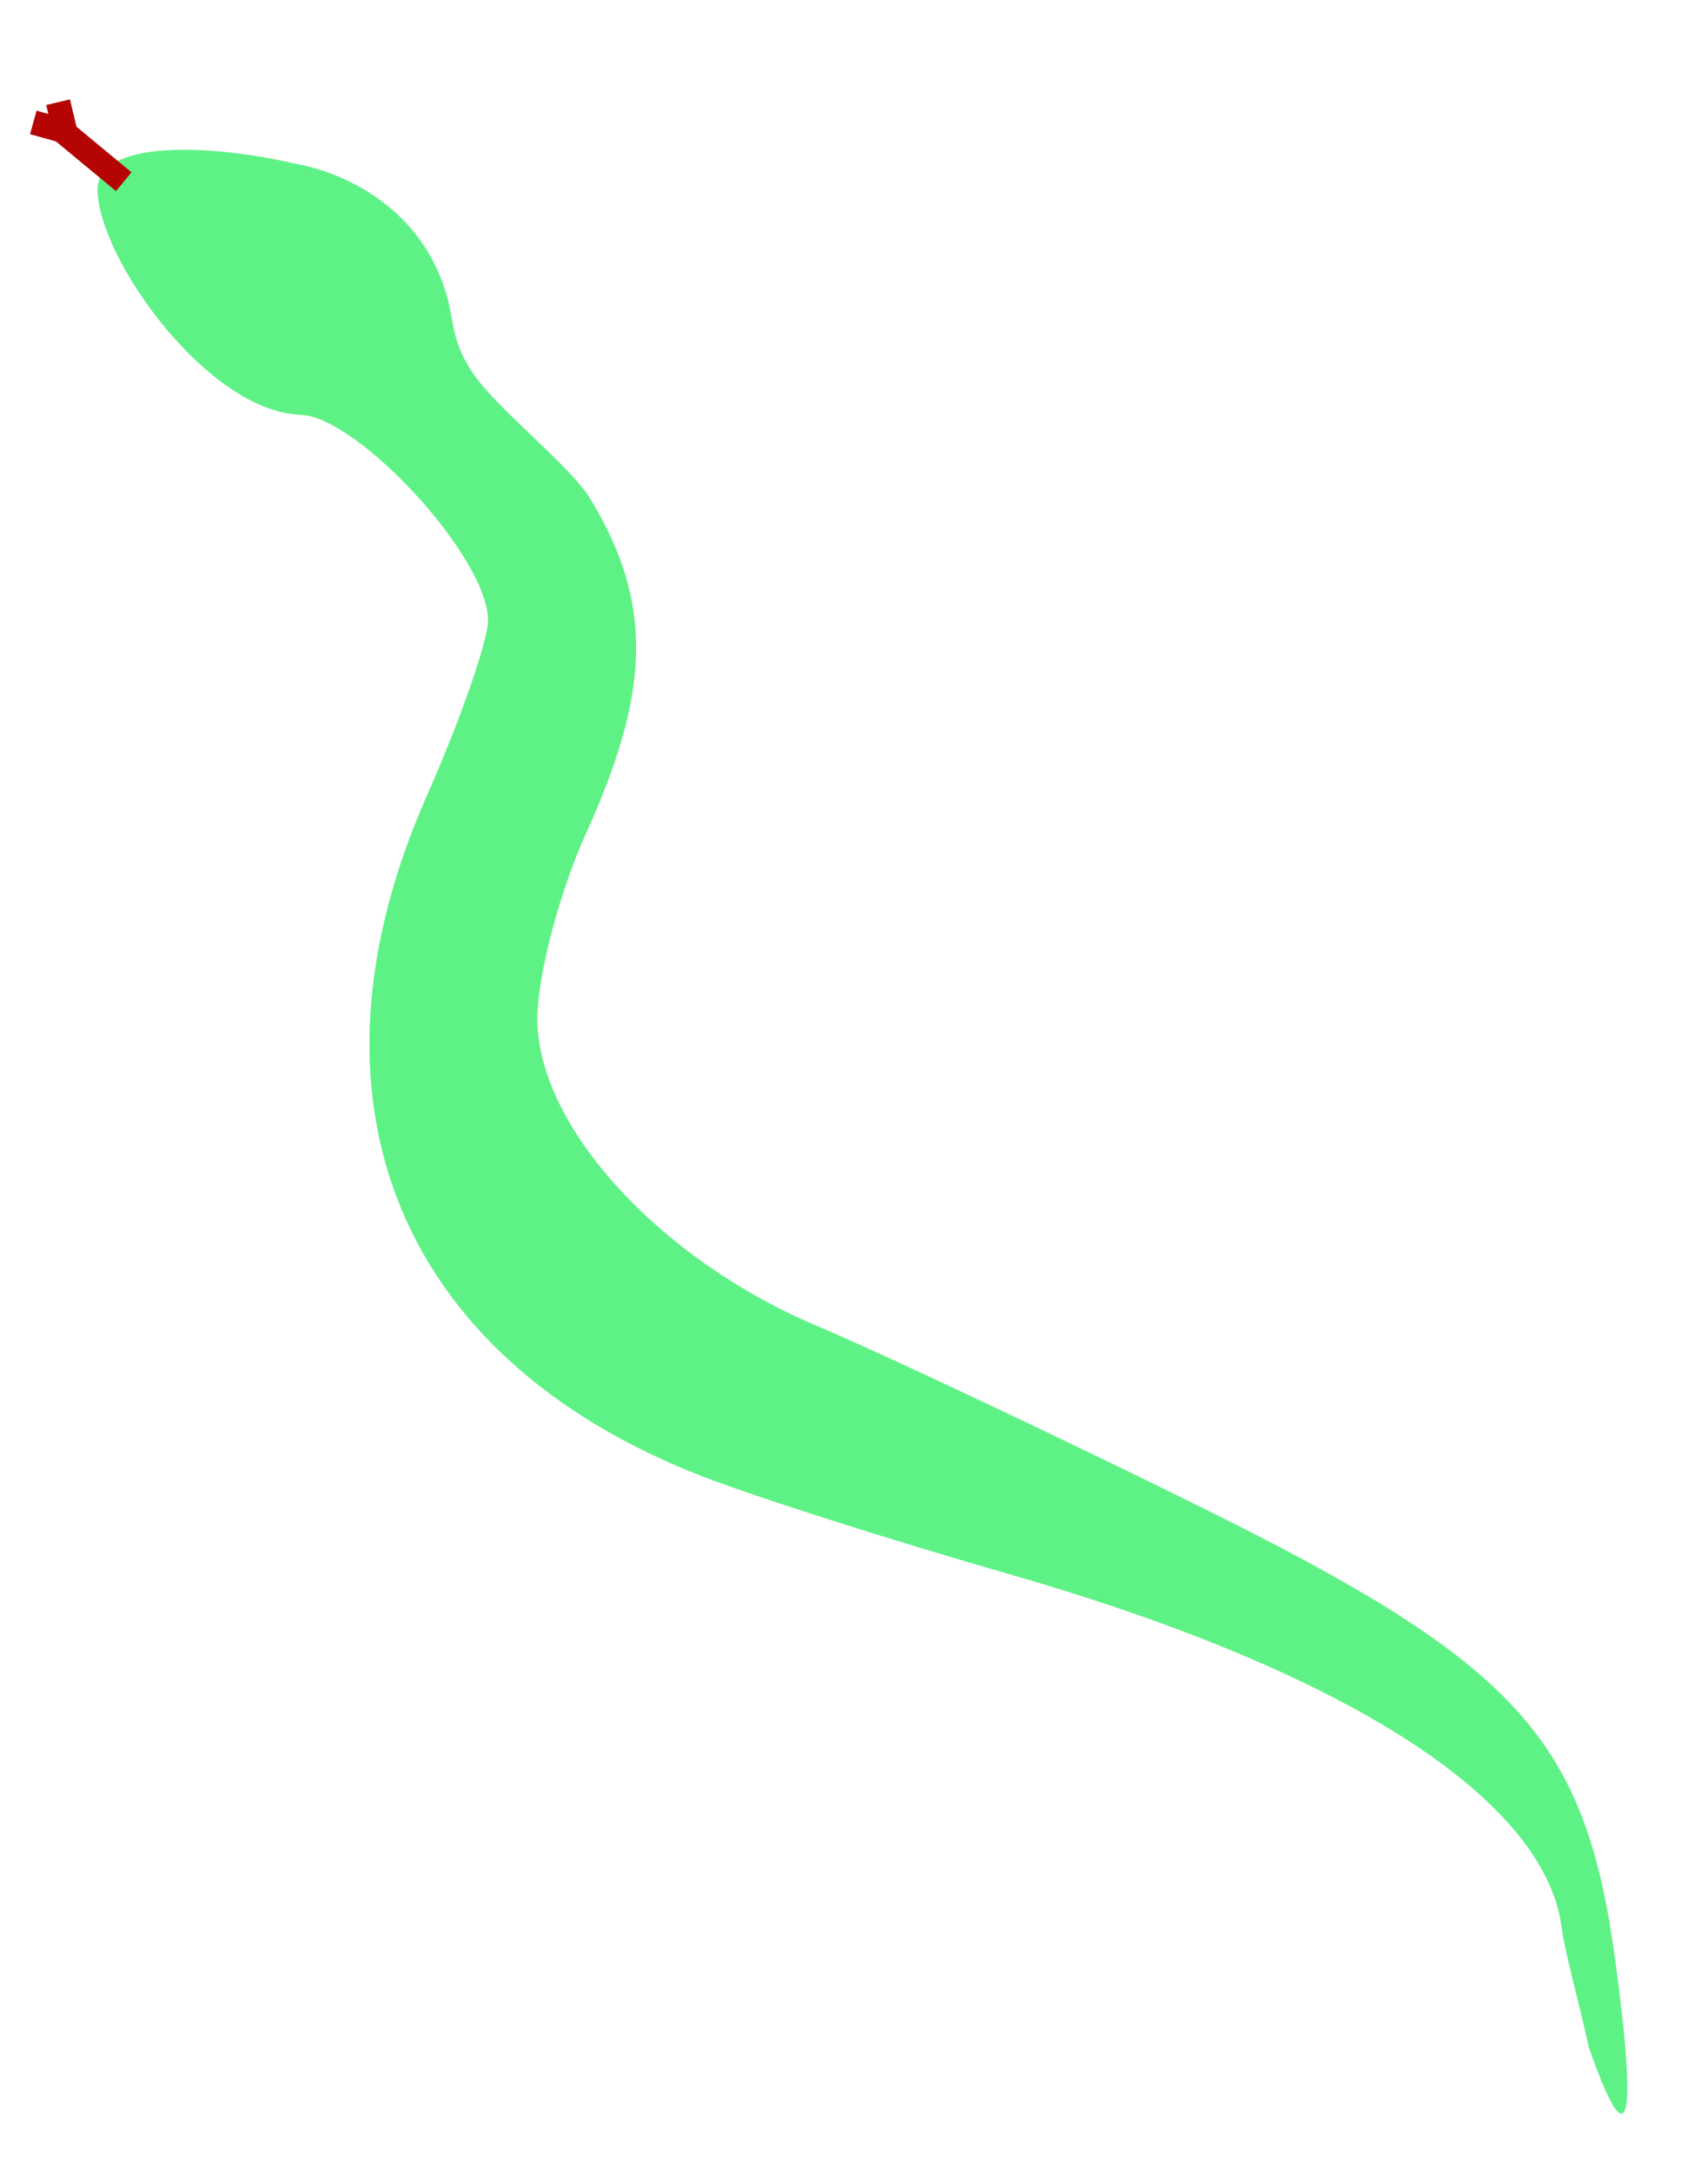 <?xml version="1.0" encoding="UTF-8" standalone="no"?>
<!-- Created with Inkscape (http://www.inkscape.org/) -->
<svg
   xmlns:svg="http://www.w3.org/2000/svg"
   xmlns="http://www.w3.org/2000/svg"
   version="1.0"
   width="70"
   height="89"
   id="svg2440">
  <defs
     id="defs2443" />
  <g
     id="g2460">
    <path
       d="M 65.116,83.902 C 64.723,82.097 64.133,80.018 64,78.986 C 63.353,73.952 55.75,68.642 41.307,64.496 C 36.463,63.105 30.773,61.287 28.663,60.457 C 16.247,55.57 12.013,45.003 17.5,32.596 C 18.875,29.487 20,26.257 20,25.418 C 20,22.84 14.672,17.083 12.323,17 C 8.476,16.864 4,10.527 4,7.772 C 4,5.709 8.642,5.898 12.122,6.714 C 12.122,6.714 16.708,7.351 18.206,11.778 C 18.677,13.168 18.412,13.824 19.366,15.27 C 20.32,16.716 23.362,19.088 24.164,20.398 C 26.815,24.727 26.639,28.372 24.022,34.141 C 22.934,36.538 22.034,39.947 22.022,41.715 C 21.992,46.085 26.956,51.57 33.424,54.313 C 36.216,55.497 43.327,58.852 49.226,61.768 C 62.136,68.151 64.95,71.215 66.184,80.234 C 67.134,87.184 66.736,88.55 65.116,83.902 z"
       id="path2451"
       style="fill:#5ef286" />
    <path
       d="M 5.071,7.447 L 2.687,5.472 L 2.381,4.188 M 2.828,5.425 L 1.365,5.017"
       id="path2453"
       style="fill:none;fill-rule:evenodd;stroke:#b50404;stroke-width:1px;stroke-linecap:butt;stroke-linejoin:miter;stroke-opacity:1" />
  </g>
</svg>
